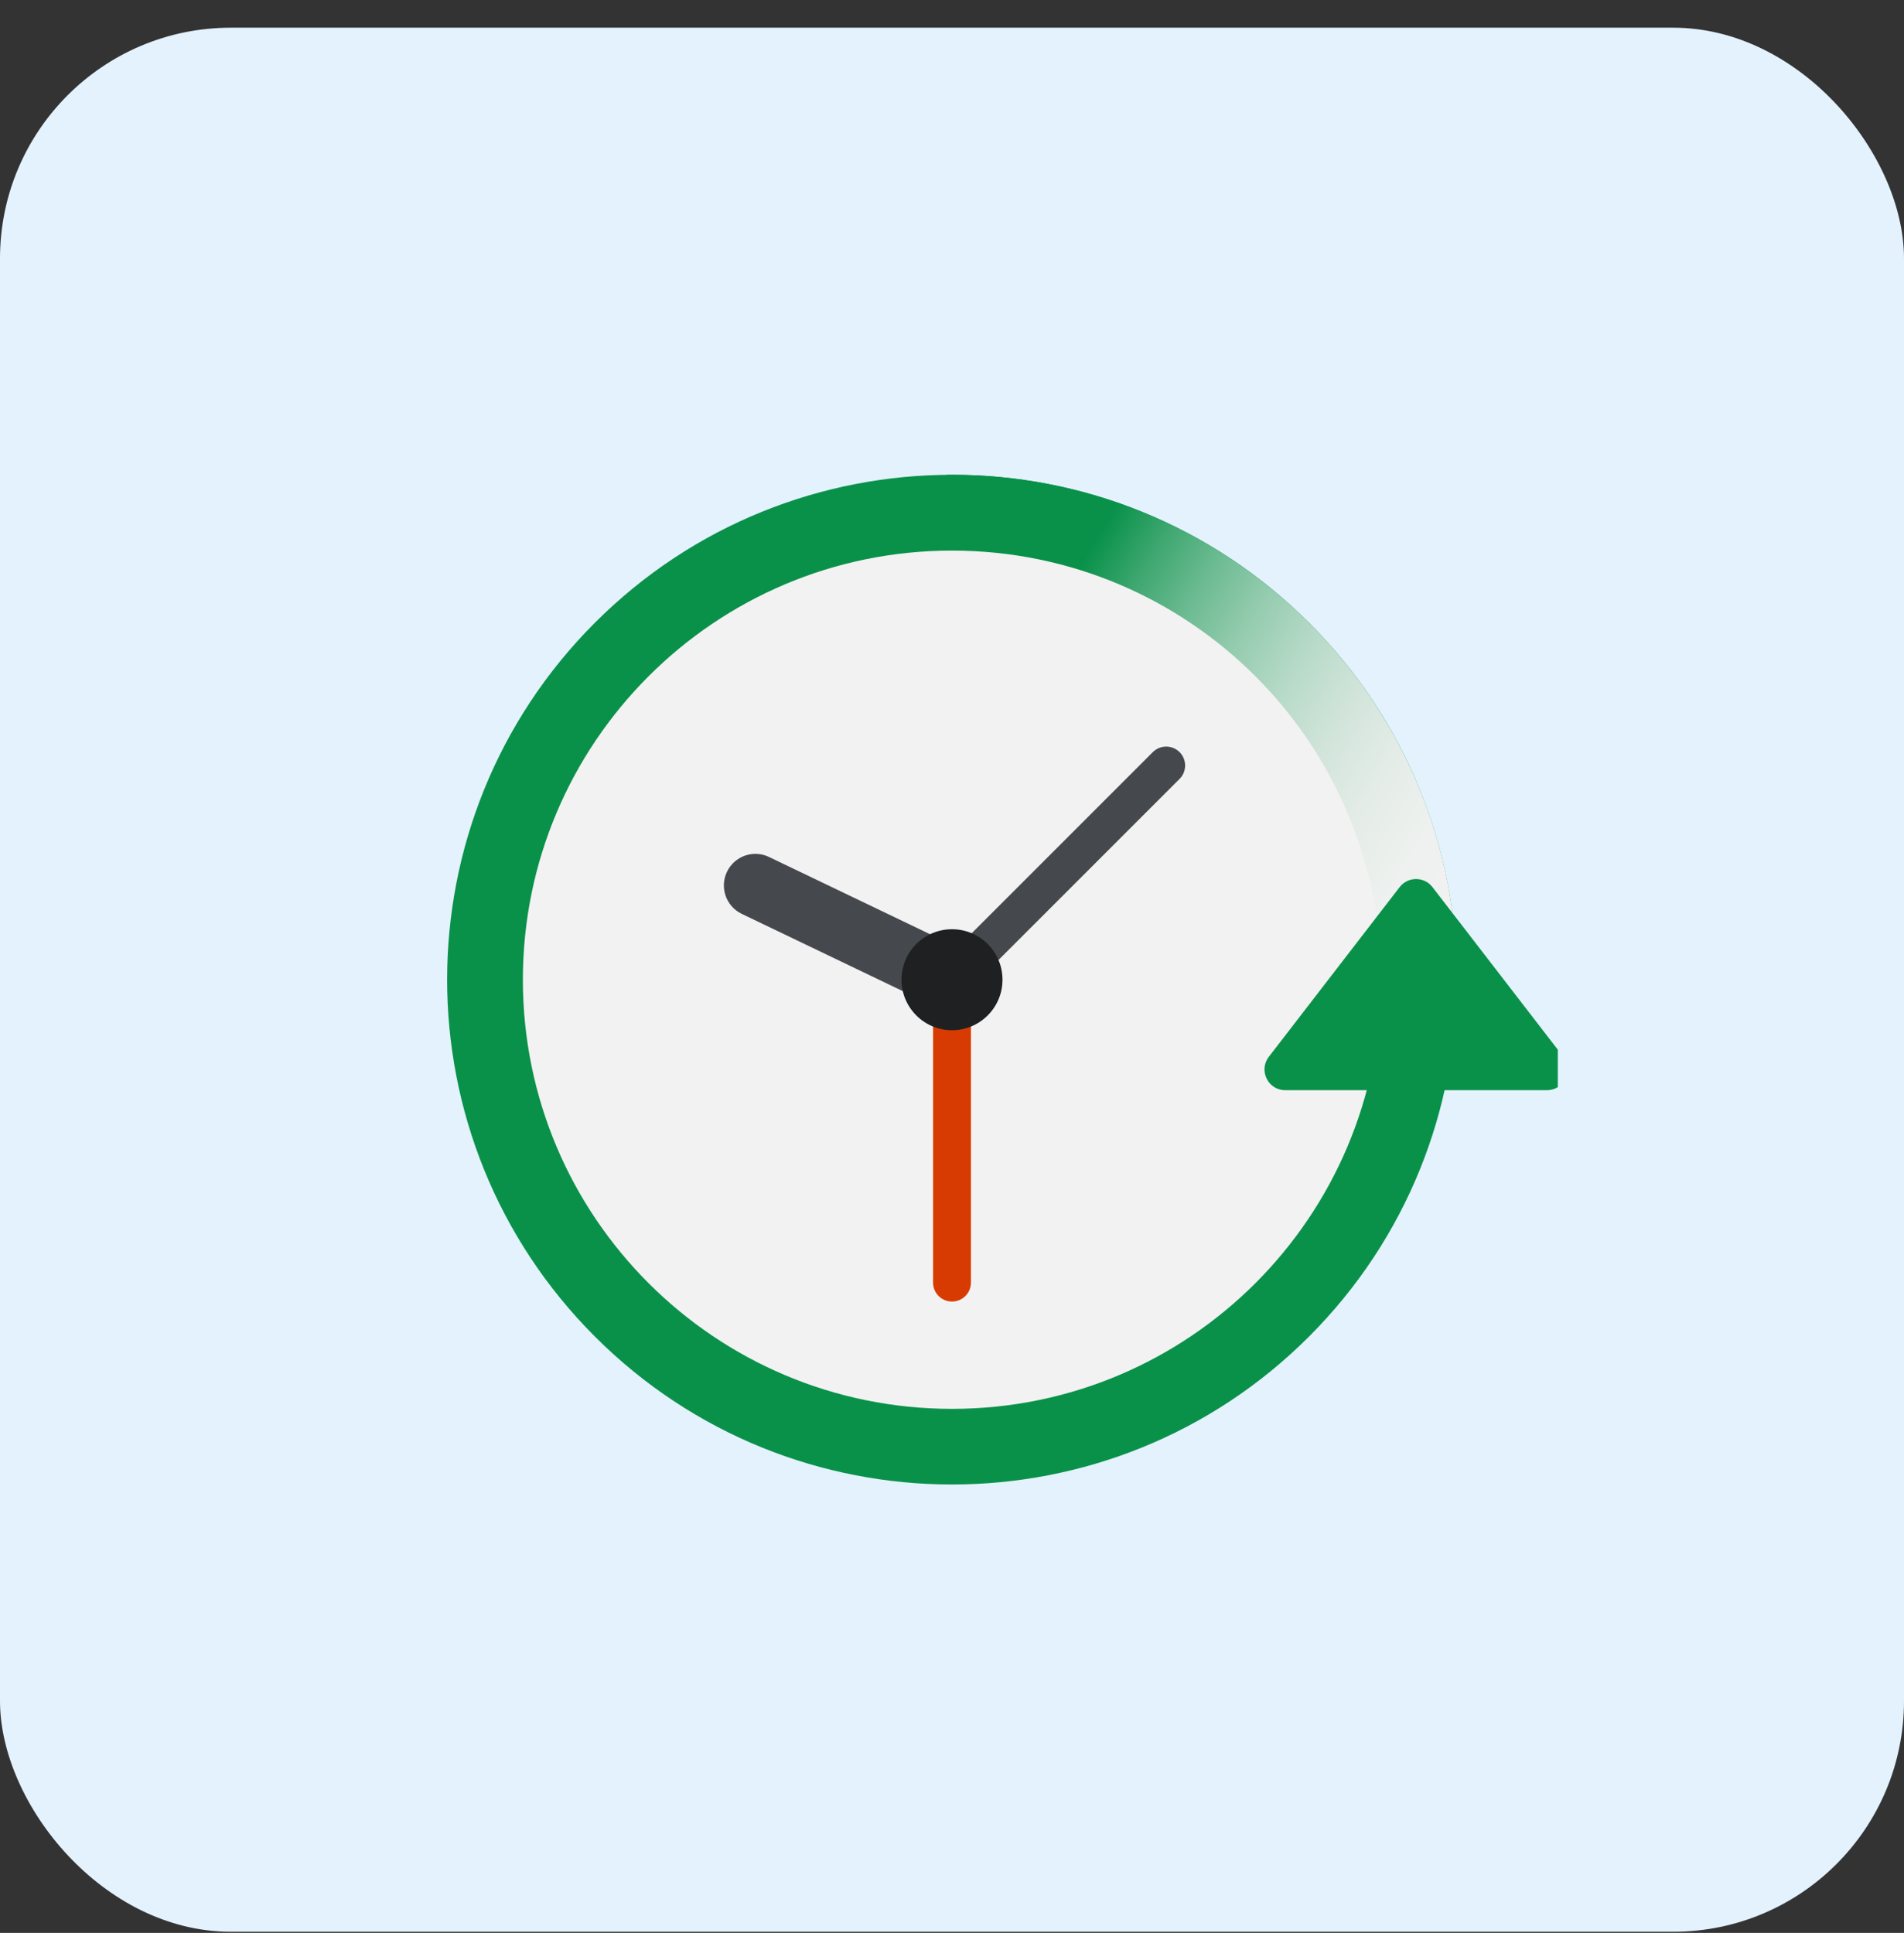 <svg width="66" height="67" viewBox="0 0 66 67" fill="none" xmlns="http://www.w3.org/2000/svg">
<rect x="0" y="0" width="66" height="67" fill="#333333" stroke="none"/>
<rect y="0.96" width="66" height="66" rx="8" fill="#E3F2FD"/>
<g clip-path="url(#clip0_579_994)">
<path d="M20.624 46.332C13.791 39.498 13.791 28.417 20.624 21.583C27.458 14.749 38.539 14.749 45.373 21.583C52.207 28.417 52.207 39.498 45.373 46.332C38.539 53.165 27.458 53.165 20.624 46.332Z" fill="#09914A"/>
<path d="M32.999 33.957L32.825 16.458C42.489 16.362 50.402 24.12 50.498 33.783L32.999 33.957Z" fill="url(#paint0_linear_579_994)"/>
<path d="M33 48.835C41.215 48.835 47.875 42.175 47.875 33.96C47.875 25.745 41.215 19.085 33 19.085C24.785 19.085 18.125 25.745 18.125 33.96C18.125 42.175 24.785 48.835 33 48.835Z" fill="#F2F2F2"/>
<path d="M33 45.116C32.638 45.116 32.344 44.822 32.344 44.46V33.96C32.344 33.598 32.638 33.304 33 33.304C33.362 33.304 33.656 33.598 33.656 33.96V44.46C33.656 44.822 33.362 45.116 33 45.116Z" fill="#D83B01"/>
<path d="M33 34.616C32.832 34.616 32.664 34.552 32.536 34.424C32.28 34.167 32.28 33.752 32.536 33.495L39.96 26.071C40.217 25.815 40.632 25.815 40.889 26.071C41.145 26.327 41.145 26.743 40.889 26.999L33.464 34.424C33.336 34.552 33.168 34.616 33 34.616Z" fill="#45494D"/>
<path d="M32.999 35.054C32.84 35.054 32.679 35.02 32.526 34.946L25.713 31.678C25.168 31.416 24.938 30.764 25.2 30.218C25.461 29.674 26.113 29.442 26.659 29.706L33.472 32.974C34.017 33.235 34.247 33.888 33.985 34.433C33.798 34.824 33.407 35.054 32.999 35.054Z" fill="#45494D"/>
<path d="M33 35.71C33.967 35.71 34.75 34.926 34.75 33.96C34.75 32.993 33.967 32.21 33 32.21C32.033 32.21 31.25 32.993 31.25 33.96C31.25 34.926 32.033 35.71 33 35.71Z" fill="#1E2021"/>
<path d="M43.982 36.632L48.517 30.75C48.805 30.377 49.367 30.377 49.655 30.75L54.19 36.632C54.554 37.105 54.218 37.79 53.621 37.789H44.55C43.955 37.789 43.618 37.105 43.982 36.632Z" fill="#09914A"/>
</g>
<defs>
<linearGradient id="paint0_linear_579_994" x1="49.694" y1="33.639" x2="34.478" y2="24.671" gradientUnits="userSpaceOnUse">
<stop stop-color="#F2F2F2"/>
<stop offset="0.148" stop-color="#EEF1EF"/>
<stop offset="0.282" stop-color="#E4ECE8"/>
<stop offset="0.409" stop-color="#D1E4DA"/>
<stop offset="0.533" stop-color="#B7DAC8"/>
<stop offset="0.654" stop-color="#96CCB0"/>
<stop offset="0.773" stop-color="#6DBB92"/>
<stop offset="0.889" stop-color="#3EA770"/>
<stop offset="1" stop-color="#09914A"/>
</linearGradient>
<clipPath id="clip0_579_994">
<rect width="42" height="42" fill="white" transform="translate(12 12.96)"/>
</clipPath>
</defs>
</svg>
